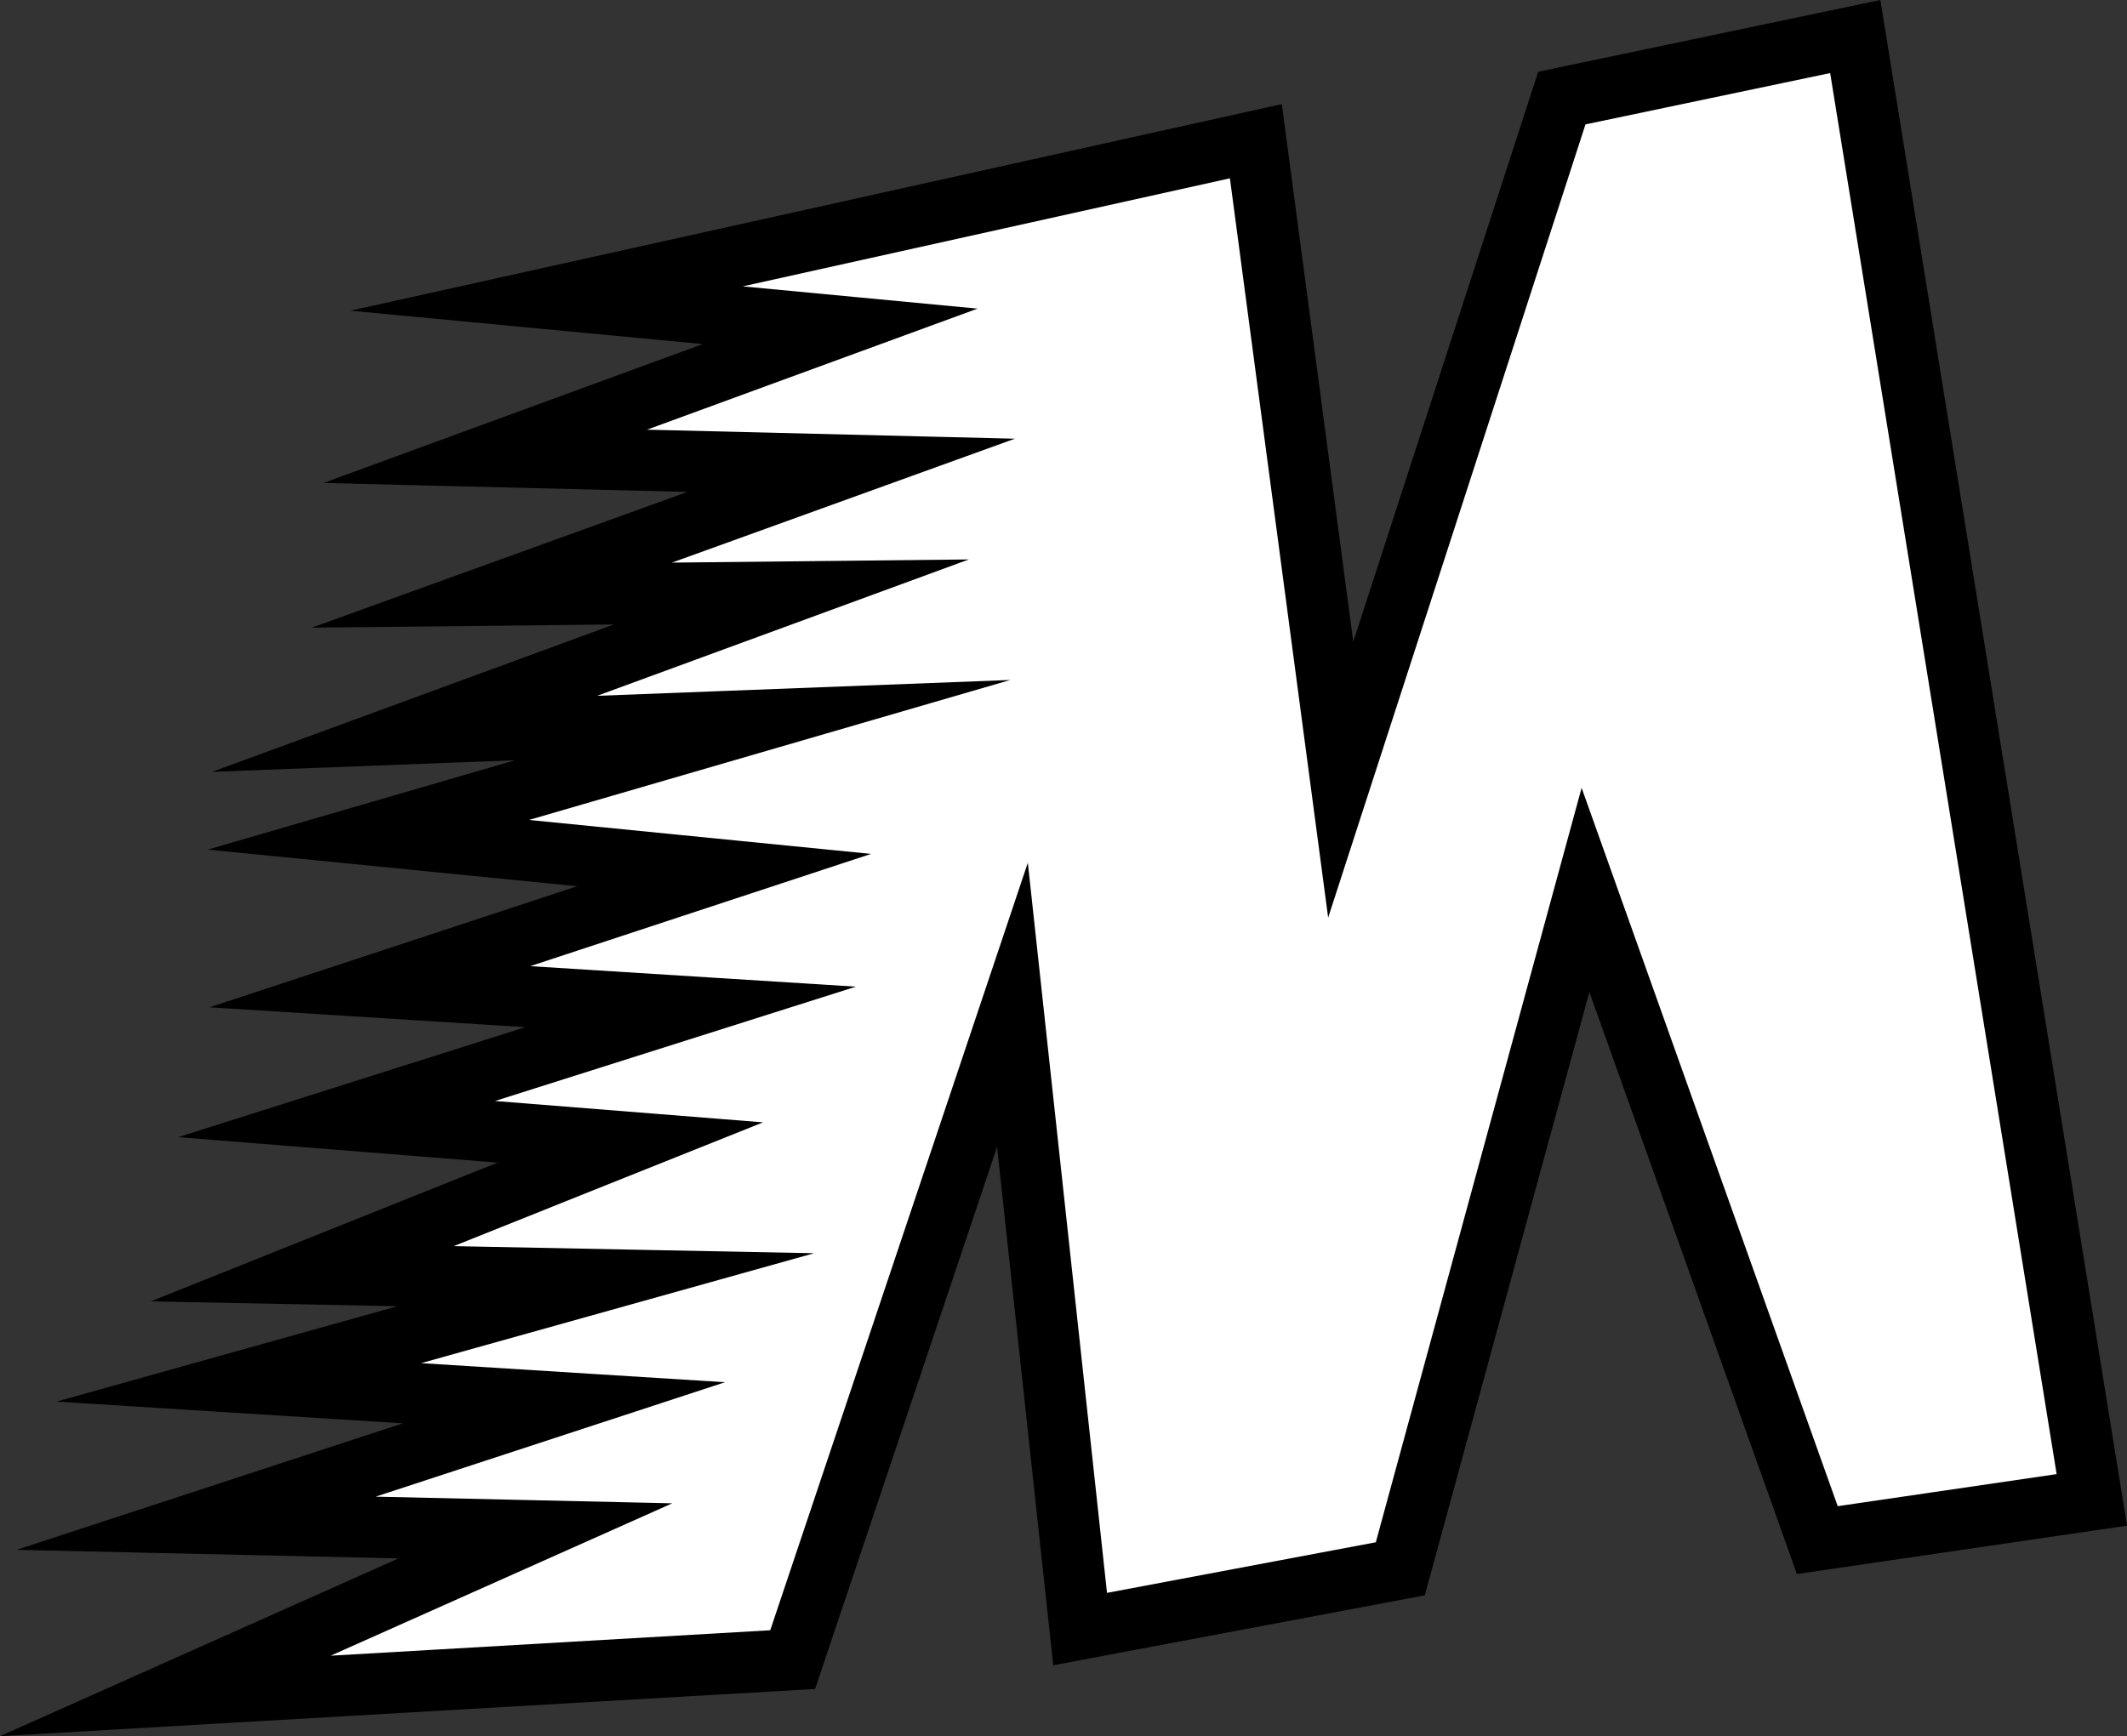 <svg id="Слой_1" data-name="Слой 1" xmlns="http://www.w3.org/2000/svg" viewBox="0 0 312.63 255.25"><rect x="0" y="0" width="312.63" height="255.25" fill="#333333" stroke="none"/><title>m24</title><path d="M-255.84-98.77" transform="translate(-12.9 -16.44)" style="fill:none;stroke:#55f;stroke-miterlimit:10;stroke-width:100px"/><polygon points="80.34 43.89 184.59 20.76 197.06 114.63 229.56 14.42 272.69 5.37 307.46 220.52 267.11 226.43 233.04 130.84 205.82 230.65 158.76 239.51 148.81 147.73 116.51 244 24.3 249.34 78.69 225.07 28.83 223.95 82.89 206.24 35.1 203.24 89.03 188.15 44.42 187.27 92.65 167.97 49.47 164.53 101.51 148.04 54.37 145.07 106.43 127.92 54.15 122.73 112.11 105.87 59.47 107.89 116.32 87.03 72.29 87.5 125.11 68.41 71.32 67.09 123.49 47.98 80.34 43.89" style="fill:#fff;stroke:#000;stroke-miterlimit:10;stroke-width:9px"/></svg>